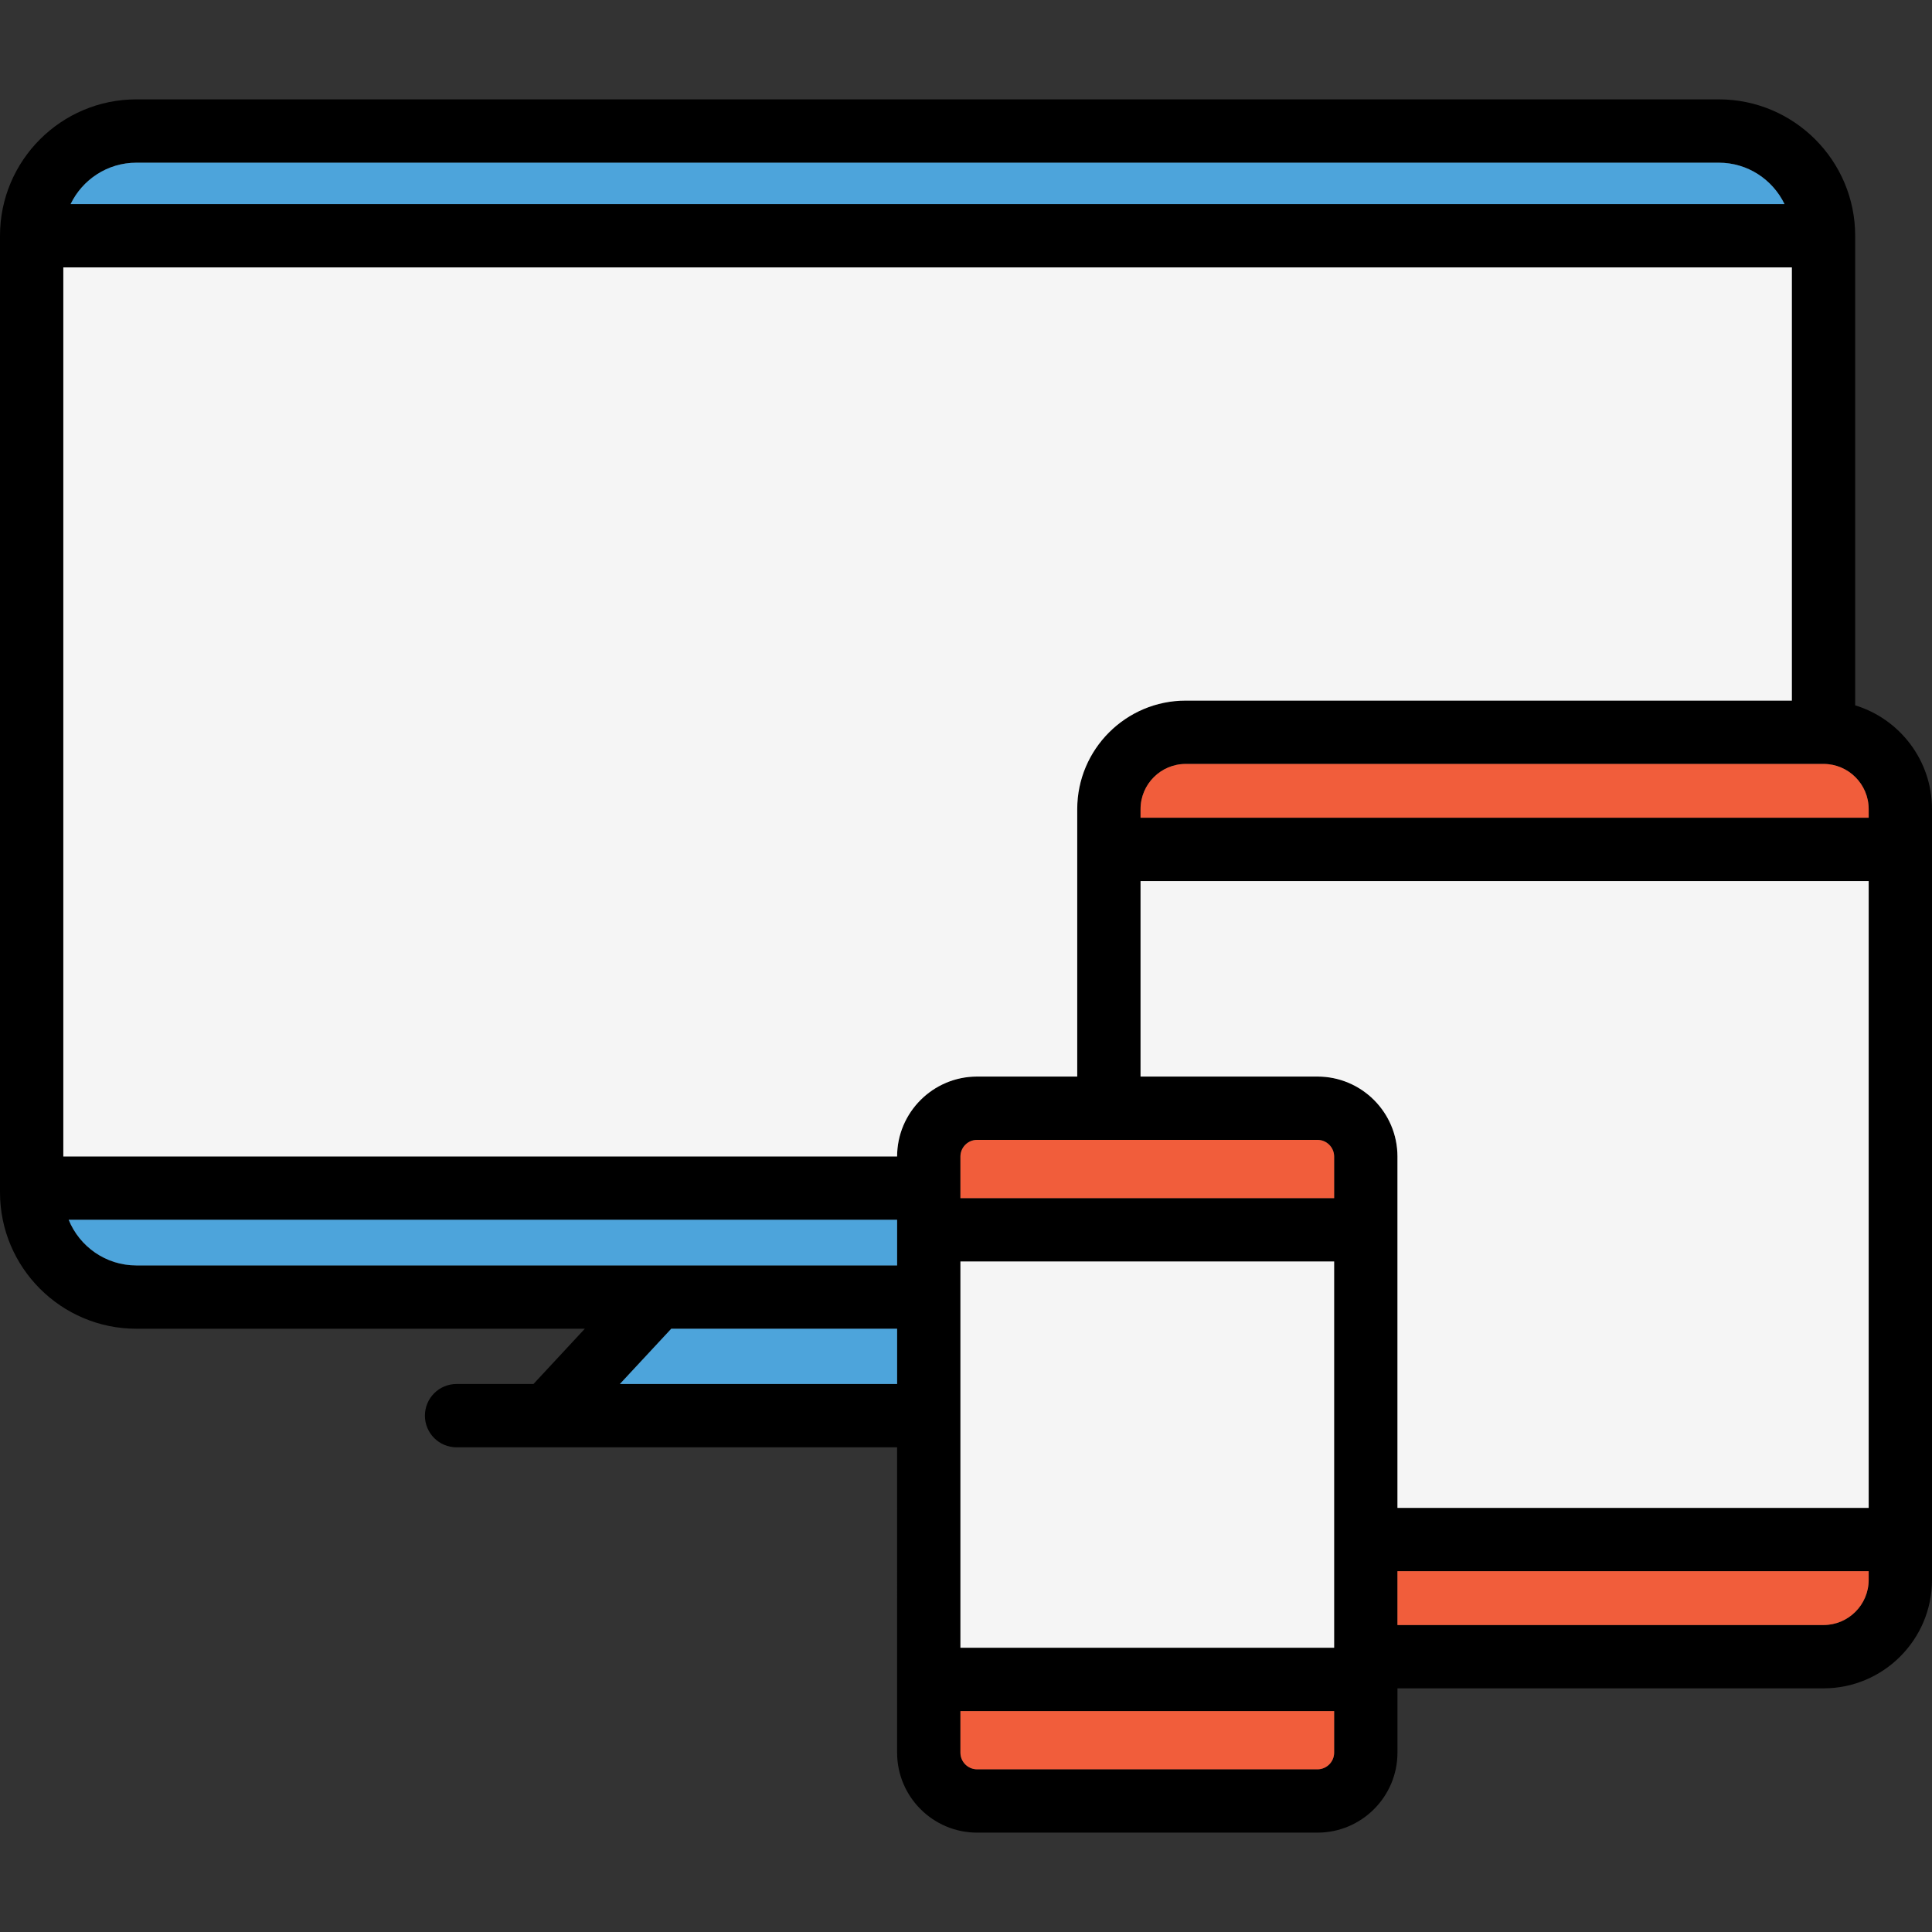 <?xml version="1.0" encoding="UTF-8" standalone="no"?>
<!-- Generator: Adobe Illustrator 19.1.0, SVG Export Plug-In . SVG Version: 6.00 Build 0)  -->

<svg
   xmlns:dc="http://purl.org/dc/elements/1.1/"
   xmlns:cc="http://creativecommons.org/ns#"
   xmlns:rdf="http://www.w3.org/1999/02/22-rdf-syntax-ns#"
   xmlns:svg="http://www.w3.org/2000/svg"
   xmlns="http://www.w3.org/2000/svg"
   xmlns:sodipodi="http://sodipodi.sourceforge.net/DTD/sodipodi-0.dtd"
   xmlns:inkscape="http://www.inkscape.org/namespaces/inkscape"
   version="1.1"
   id="Capa_1"
   x="0px"
   y="0px"
   viewBox="0 0 457.68 457.68"
   style="enable-background:new 0 0 457.68 457.68;"
   xml:space="preserve"
   sodipodi:docname="compatibility.svg"
   inkscape:version="0.92.0 r15299"><rect x="0" y="0" width="457.68" height="457.68" fill="#333333" stroke="none"/><defs
     id="defs4542" /><sodipodi:namedview
     pagecolor="#ffffff"
     bordercolor="#666666"
     borderopacity="1"
     objecttolerance="10"
     gridtolerance="10"
     guidetolerance="10"
     inkscape:pageopacity="0"
     inkscape:pageshadow="2"
     inkscape:window-width="1600"
     inkscape:window-height="837"
     id="namedview4540"
     showgrid="false"
     inkscape:zoom="0.65507184"
     inkscape:cx="135.74257"
     inkscape:cy="363.32812"
     inkscape:window-x="-8"
     inkscape:window-y="541"
     inkscape:window-maximized="1"
     inkscape:current-layer="Capa_1" /><path
     inkscape:connector-curvature="0"
     id="path4485"
     d="m 457.68,191.67 v 182.59 c 0,14.17 -11.53,25.7 -25.69,25.7 H 331.05 v 15.23 c 0,10.45 -8.5,18.95 -18.95,18.95 h -80.63 c -10.45,0 -18.95,-8.5 -18.95,-18.95 V 342.86 H 108.16 c -4.15,0 -7.5,-3.36 -7.5,-7.5 0,-4.14 3.35,-7.5 7.5,-7.5 h 18.22 l 12.16,-13.09 H 32.3 C 14.49,314.77 0,300.28 0,282.47 V 55.84 C 0,38.03 14.49,23.54 32.3,23.54 h 374.88 c 17.81,0 32.3,14.49 32.3,32.3 v 111.25 c 10.52,3.21 18.2,13.02 18.2,24.58 z m -15,182.59 v -2.05 H 331.05 v 12.75 h 100.94 c 5.89,0 10.69,-4.8 10.69,-10.7 z m 0,-17.05 V 208.72 H 270.19 v 46.31 h 41.91 c 10.45,0 18.95,8.5 18.95,18.95 v 83.23 z m 0,-163.49 v -2.05 c 0,-5.9 -4.8,-10.7 -10.69,-10.7 h -151.1 c -5.9,0 -10.7,4.8 -10.7,10.7 v 2.05 z m -18.2,-27.75 V 63.34 H 15 v 210.62 h 197.52 c 0.01,-10.44 8.51,-18.93 18.95,-18.93 h 23.72 v -63.36 c 0,-14.17 11.53,-25.7 25.7,-25.7 z M 16.73,48.34 h 406.01 c -2.8,-5.79 -8.71,-9.8 -15.56,-9.8 H 32.3 c -6.85,0 -12.77,4.01 -15.57,9.8 z m 299.32,366.85 v -9.85 h -88.53 v 9.85 c 0,2.18 1.77,3.95 3.95,3.95 h 80.63 c 2.17,0 3.95,-1.77 3.95,-3.95 z m 0,-24.85 v -91.5 h -88.53 v 91.5 z m 0,-106.5 v -9.86 c 0,-2.18 -1.78,-3.95 -3.95,-3.95 h -80.63 c -2.18,0 -3.95,1.77 -3.95,3.95 v 9.86 z m -103.53,44.02 v -13.09 h -53.5 l -12.17,13.09 z m 0,-28.09 V 288.96 H 16.27 c 2.57,6.33 8.78,10.81 16.03,10.81 z" /><path
     inkscape:connector-curvature="0"
     id="path4487"
     d="m 442.68,372.21 v 2.05 c 0,5.9 -4.8,10.7 -10.69,10.7 H 331.05 v -12.75 z"
     style="fill:#f15d3b;fill-opacity:1" /><path
     inkscape:connector-curvature="0"
     id="path4489"
     d="M 442.68,208.72 V 357.21 H 331.05 v -83.23 c 0,-10.45 -8.5,-18.95 -18.95,-18.95 h -41.91 v -46.31 z"
     style="fill:#f5f5f5;fill-opacity:1" /><path
     inkscape:connector-curvature="0"
     id="path4491"
     d="m 442.68,191.67 v 2.05 H 270.19 v -2.05 c 0,-5.9 4.8,-10.7 10.7,-10.7 h 151.1 c 5.89,0 10.69,4.8 10.69,10.7 z"
     style="fill:#f15d3b;fill-opacity:1" /><path
     inkscape:connector-curvature="0"
     id="path4493"
     d="M 424.48,63.34 V 165.97 H 280.89 c -14.17,0 -25.7,11.53 -25.7,25.7 v 63.36 h -23.72 c -10.44,0 -18.94,8.49 -18.95,18.93 H 15 V 63.34 Z"
     style="fill:#f5f5f5;fill-opacity:1" /><path
     inkscape:connector-curvature="0"
     id="path4495"
     d="M 422.74,48.34 H 16.73 c 2.8,-5.79 8.72,-9.8 15.57,-9.8 h 374.88 c 6.85,0 12.76,4.01 15.56,9.8 z"
     style="fill:#4da4db;fill-opacity:1" /><path
     inkscape:connector-curvature="0"
     id="path4497"
     d="m 316.05,405.34 v 9.85 c 0,2.18 -1.78,3.95 -3.95,3.95 h -80.63 c -2.18,0 -3.95,-1.77 -3.95,-3.95 v -9.85 z"
     style="fill:#f15d3b;fill-opacity:1" /><rect
     id="rect4499"
     height="91.5"
     width="88.53"
     style="fill:#f5f5f5;fill-opacity:1"
     y="298.84"
     x="227.52" /><path
     inkscape:connector-curvature="0"
     id="path4501"
     d="m 316.05,273.98 v 9.86 h -88.53 v -9.86 c 0,-2.18 1.77,-3.95 3.95,-3.95 h 80.63 c 2.17,0 3.95,1.77 3.95,3.95 z"
     style="fill:#f15d3b;fill-opacity:1" /><polygon
     id="polygon4503"
     points="146.85,327.86 159.02,314.77 212.52,314.77 212.52,327.86 "
     style="fill:#4da4db;fill-opacity:1" /><path
     inkscape:connector-curvature="0"
     id="path4505"
     d="m 212.52,288.96 v 10.81 H 32.3 c -7.25,0 -13.46,-4.48 -16.03,-10.81 z"
     style="fill:#4da4db;fill-opacity:1" /><g
     id="g4509" /><g
     id="g4511" /><g
     id="g4513" /><g
     id="g4515" /><g
     id="g4517" /><g
     id="g4519" /><g
     id="g4521" /><g
     id="g4523" /><g
     id="g4525" /><g
     id="g4527" /><g
     id="g4529" /><g
     id="g4531" /><g
     id="g4533" /><g
     id="g4535" /><g
     id="g4537" /></svg>